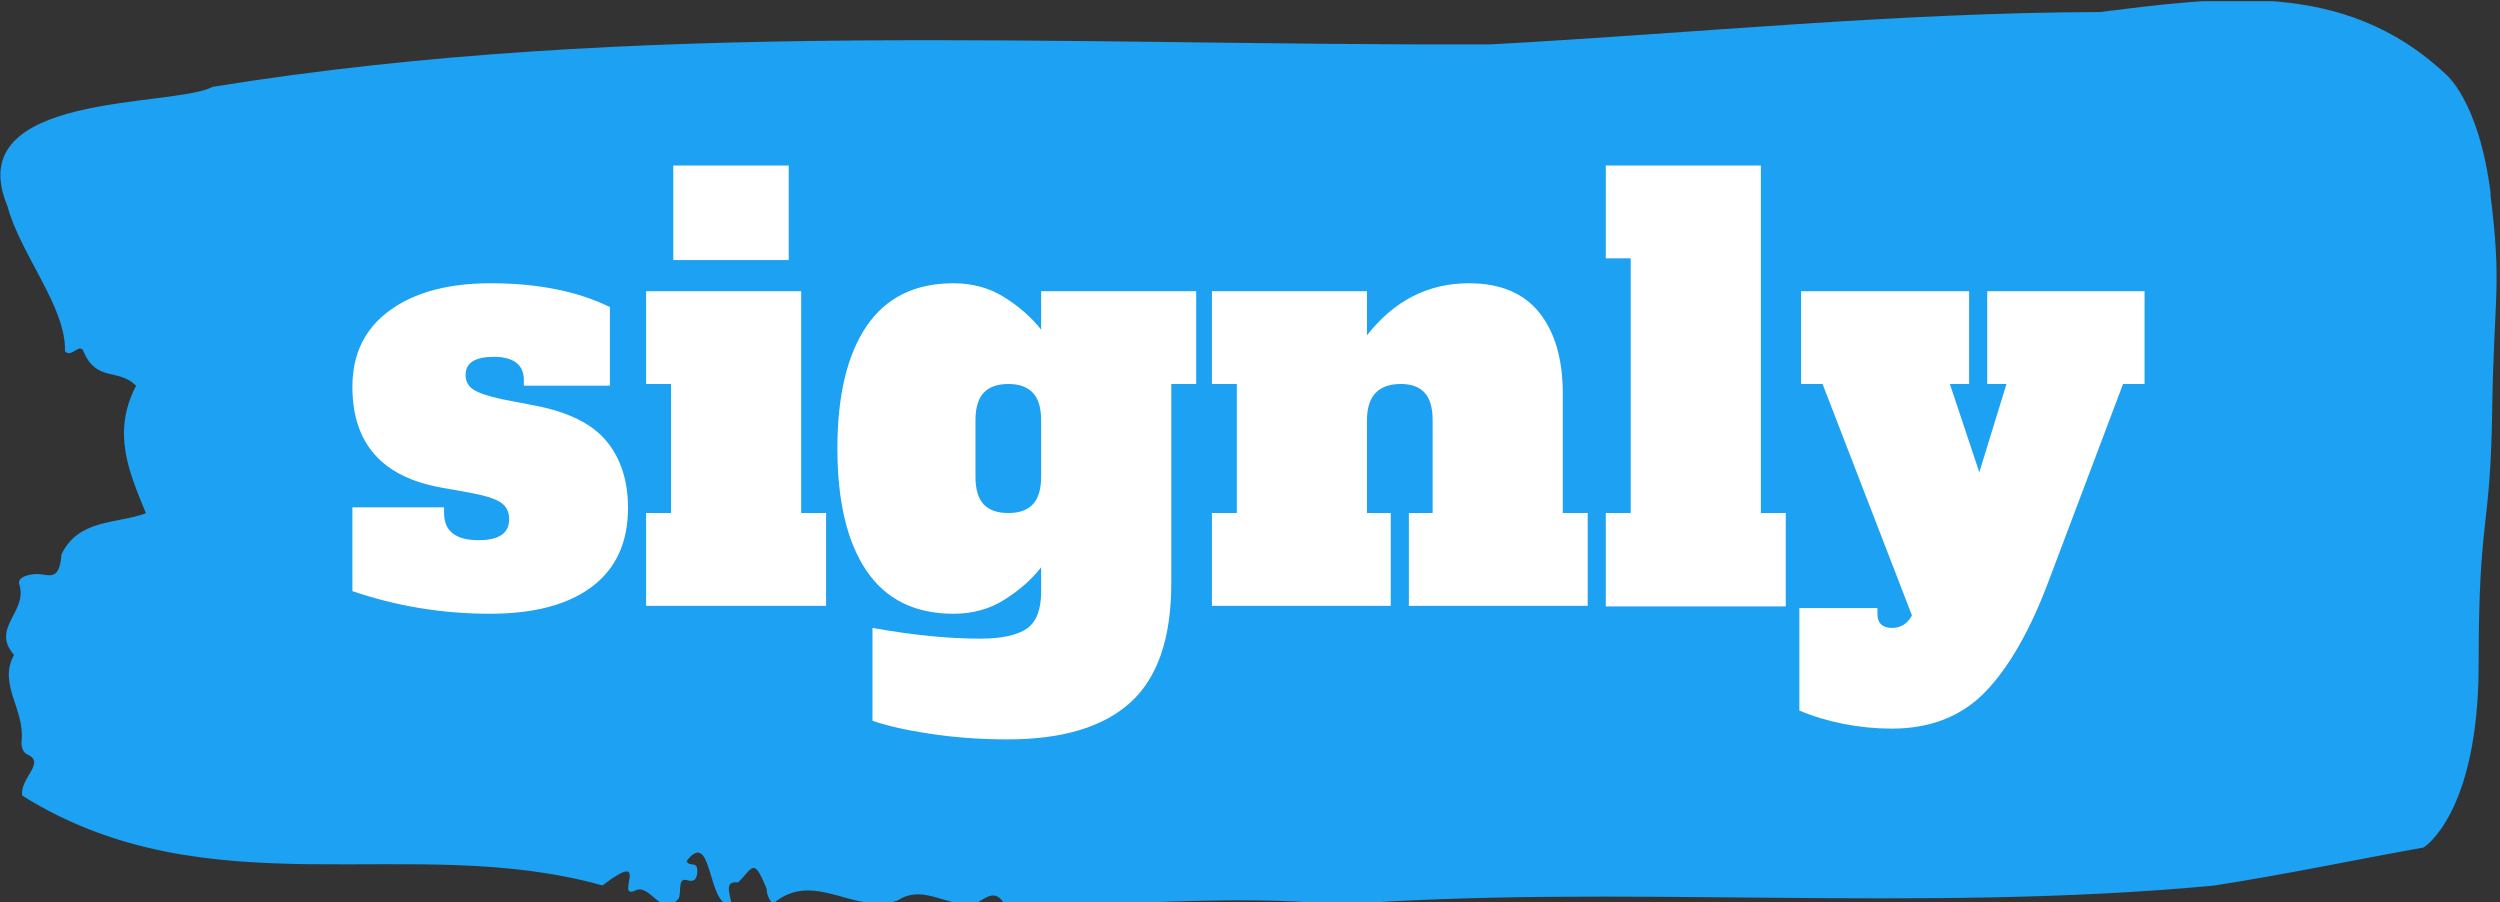 <svg xmlns="http://www.w3.org/2000/svg" version="1.1" xmlns:xlink="http://www.w3.org/1999/xlink" xmlns:svgjs="http://svgjs.dev/svgjs" width="2000" height="722" viewBox="0 0 2000 722"><rect x="0" y="0" width="2000" height="722" fill="#333333" stroke="none"/><g transform="matrix(1,0,0,1,-1.211,0.975)"><svg viewBox="0 0 396 143" data-background-color="#ffffff" preserveAspectRatio="xMidYMid meet" height="722" width="2000" xmlns="http://www.w3.org/2000/svg" xmlns:xlink="http://www.w3.org/1999/xlink"><g id="tight-bounds" transform="matrix(1,0,0,1,0.24,-0.193)"><svg viewBox="0 0 395.52 143.386" height="143.386" width="395.52"><g><svg viewBox="0 0 395.52 143.386" height="143.386" width="395.52"><g><svg viewBox="0 0 395.52 143.386" height="143.386" width="395.52"><g id="textblocktransform"><svg viewBox="0 0 395.52 143.386" height="143.386" width="395.52" id="textblock"><g><svg viewBox="0 0 395.52 143.386" height="143.386" width="395.52"><path d="M394.594 30.754C392.735 15.87 387.435 11.733 387.435 11.733 371.165-3.597 350.86-0.293 332.619 1.909 300.414 1.999 268.339 5.273 236.208 7.029 168.767 7.297 100.749 2.892 33.643 13.757 27.339 17.091-6.54 14.412 1.121 32.659 3.129 40.249 10.456 48.673 10.232 55.639 11.236 56.859 12.631 54.061 13.226 55.817 15.309 60.55 18.711 58.318 21.501 61.116 17.614 68.587 20.403 74.809 23.062 81.328 18.377 83.024 12.371 82.221 9.675 87.846 9.396 91.925 7.89 91.151 6.235 90.972 5.026 90.853 2.59 91.299 2.999 92.579 4.394 96.955-1.594 99.485 2.162 103.772-0.422 108.415 3.948 112.434 3.353 117.465 3.278 118.477 3.687 119.34 4.338 119.578 7.22 120.858 3.018 123.358 3.464 126.067 33.029 144.582 65.104 131.782 95.394 140.296 103.259 134.342 97.346 142.409 100.489 141.159 102.943 139.7 104.728 145.743 107.499 142.32 107.927 141.338 107.276 139.016 108.8 139.462 109.6 139.7 110.307 139.641 110.418 138.272 110.586 136.218 109.117 137.498 108.726 136.426 112.947 131.008 111.906 143.898 115.866 143.362 115.68 141.784 114.528 139.522 116.889 139.819 119.232 137.557 119.306 135.682 121.389 140.772 121.463 141.873 121.835 142.647 122.43 143.183 128.938 137.646 135.409 145.148 142.233 142.647 146.417 139.909 150.433 144.136 154.672 143.094 156.16 142.26 157.666 140.772 159.098 143.272 176.632 143.808 195.319 141.576 211.943 143.362 256.364 140.028 303.836 144.731 350.674 140.325 361.719 138.629 373.192 136.218 383.958 134.283 383.958 134.283 392.679 128.984 392.679 105.171S394.538 84.334 394.817 65.372C395.096 46.411 396.398 45.637 394.538 30.754Z" opacity="1" fill="#1da1f2" data-fill-palette-color="tertiary"></path><g transform="matrix(1,0,0,1,55.768,26.231)"><svg width="283.983" viewBox="0.9 -38.9 158.34 50.7" height="90.925" data-palette-color="#ffffff"><path d="M13.05 0.7Q6.75 0.7 0.9-1.3L0.9-1.3 0.9-8.7 9-8.7 9-8.2Q9-5.8 12.05-5.8L12.05-5.8Q14.75-5.8 14.75-7.65L14.75-7.65Q14.75-8.65 13.98-9.15 13.2-9.65 11.25-10L11.25-10 8.75-10.45Q0.9-11.85 0.9-19.35L0.9-19.35Q0.9-23.7 4.2-26.1 7.5-28.5 13.1-28.5L13.1-28.5Q19.35-28.5 23.65-26.4L23.65-26.4 23.65-19.45 16.05-19.45 16.05-19.95Q16.05-20.95 15.38-21.48 14.7-22 13.4-22L13.4-22Q10.9-22 10.9-20.4L10.9-20.4Q10.9-19.55 11.6-19.1 12.3-18.65 14.15-18.25L14.15-18.25 17-17.7Q21.45-16.85 23.35-14.55 25.25-12.25 25.25-8.65L25.25-8.65Q25.25-4.1 22.08-1.7 18.9 0.7 13.05 0.7L13.05 0.7ZM39.45-30.55L29.25-30.55 29.25-38.9 39.45-38.9 39.45-30.55ZM42.75 0L26.85 0 26.85-8.2 29.05-8.2 29.05-19.6 26.85-19.6 26.85-27.8 40.55-27.8 40.55-8.2 42.75-8.2 42.75 0ZM58.8 11.8Q55.2 11.8 51.92 11.3 48.65 10.8 46.85 10.15L46.85 10.15 46.85 1.95Q52.15 2.9 56.35 2.9L56.35 2.9Q59.2 2.9 60.47 2.02 61.75 1.15 61.75-1.25L61.75-1.25 61.75-3.4Q60.5-1.8 58.52-0.55 56.55 0.7 54 0.7L54 0.7Q48.9 0.7 46.32-3.1 43.75-6.9 43.75-13.9L43.75-13.9Q43.75-20.9 46.32-24.7 48.9-28.5 54-28.5L54-28.5Q56.55-28.5 58.52-27.25 60.5-26 61.75-24.4L61.75-24.4 61.75-27.8 75.45-27.8 75.45-19.6 73.25-19.6 73.25-2Q73.25 5.25 69.65 8.53 66.05 11.8 58.8 11.8L58.8 11.8ZM58.85-8.2Q60.3-8.2 61.02-8.97 61.75-9.75 61.75-11.4L61.75-11.4 61.75-16.4Q61.75-18.05 61.02-18.82 60.3-19.6 58.85-19.6L58.85-19.6Q57.4-19.6 56.67-18.82 55.95-18.05 55.95-16.4L55.95-16.4 55.95-11.4Q55.95-9.75 56.67-8.97 57.4-8.2 58.85-8.2L58.85-8.2ZM107.84-8.2L110.04-8.2 110.04 0 94.24 0 94.24-8.2 96.34-8.2 96.34-16.4Q96.34-18.05 95.64-18.82 94.94-19.6 93.54-19.6L93.54-19.6Q90.54-19.6 90.54-16.4L90.54-16.4 90.54-8.2 92.64-8.2 92.64 0 76.84 0 76.84-8.2 79.04-8.2 79.04-19.6 76.84-19.6 76.84-27.8 90.54-27.8 90.54-23.9Q94.14-28.5 99.54-28.5L99.54-28.5Q103.69-28.5 105.77-25.9 107.84-23.3 107.84-18.75L107.84-18.75 107.84-8.2ZM127.54 0.05L111.64 0.05 111.64-8.2 113.84-8.2 113.84-30.7 111.64-30.7 111.64-38.9 125.34-38.9 125.34-8.2 127.54-8.2 127.54 0.05ZM145.34-27.8L159.24-27.8 159.24-19.6 157.34-19.6 150.79-2.25Q148.34 4.3 145.19 7.58 142.04 10.85 136.89 10.85L136.89 10.85Q134.79 10.85 132.64 10.43 130.49 10 128.74 9.25L128.74 9.25 128.74 0.2 135.64 0.2 135.64 0.7Q135.64 1.95 136.94 1.95L136.94 1.95Q138.09 1.95 138.69 0.85L138.69 0.85 130.79-19.6 128.89-19.6 128.89-27.8 143.74-27.8 143.74-19.6 142.04-19.6 144.64-11.8 147.04-19.6 145.34-19.6 145.34-27.8Z" opacity="1" transform="matrix(1,0,0,1,0,0)" fill="#ffffff" class="wordmark-text-0" data-fill-palette-color="quaternary" id="text-0"></path></svg></g></svg></g></svg></g></svg></g><g></g></svg></g><defs></defs></svg><rect width="395.52" height="143.386" fill="none" stroke="none" visibility="hidden"></rect></g></svg></g></svg>